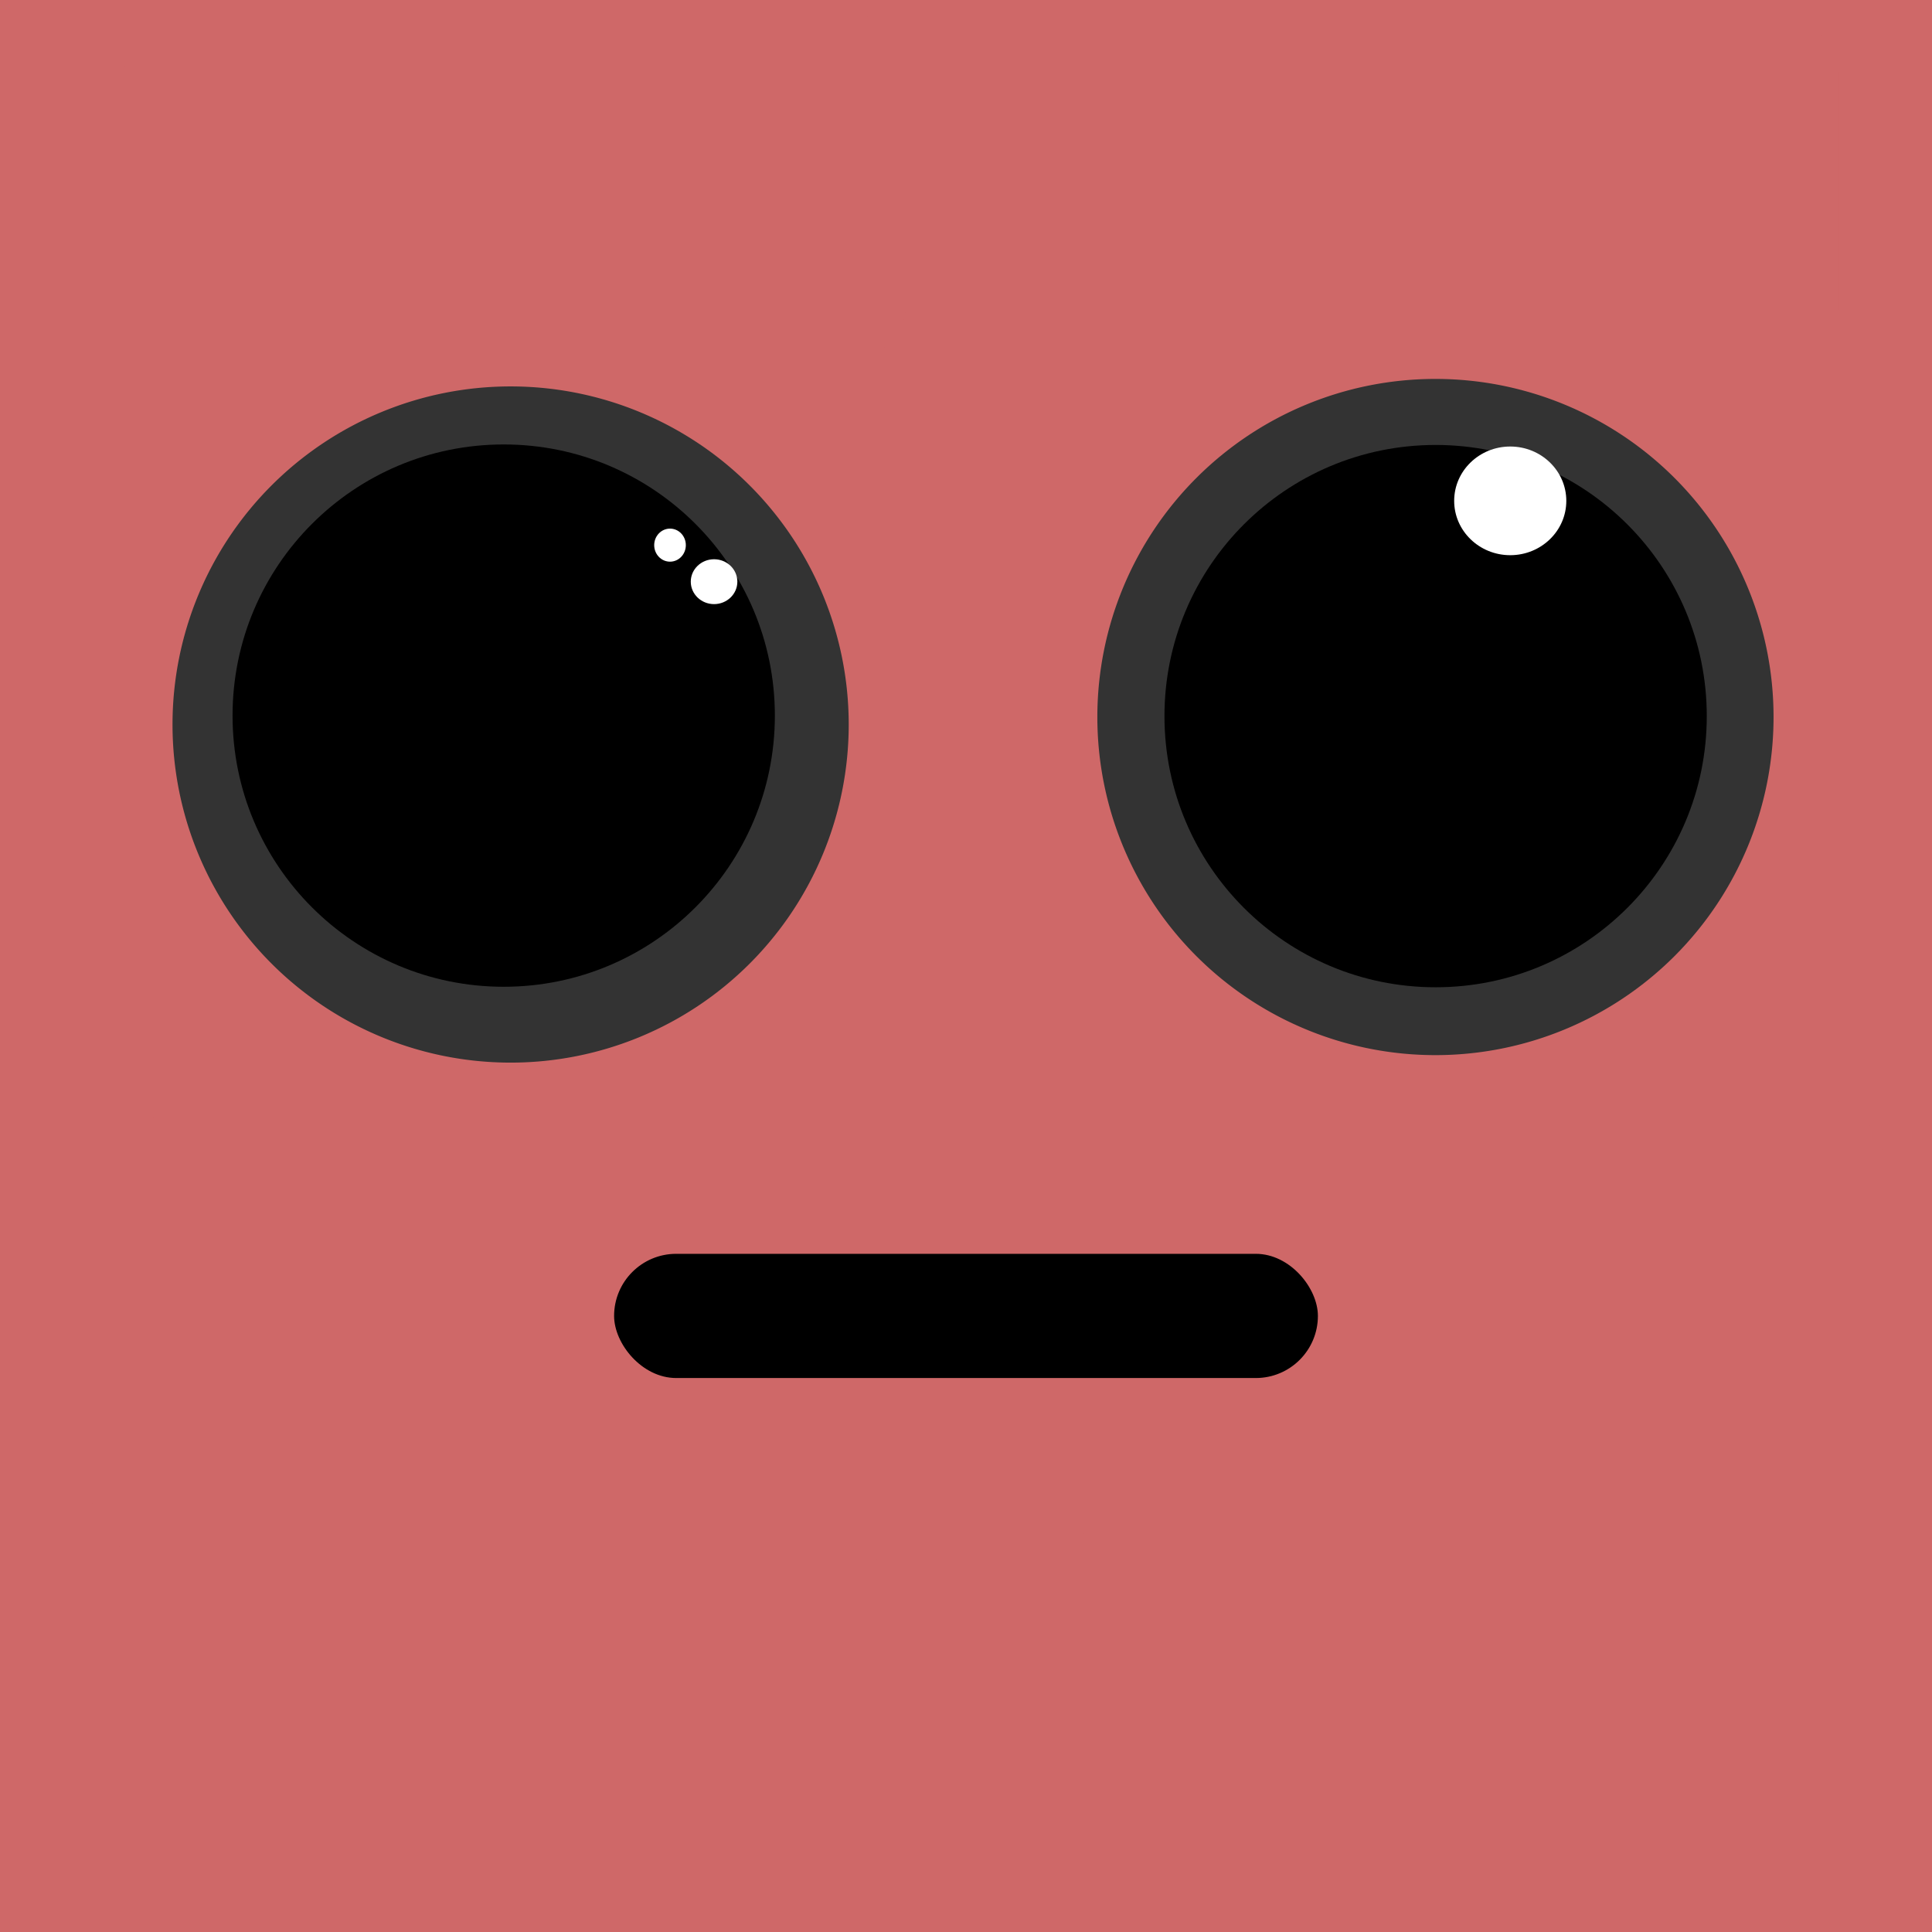 <?xml version="1.0" encoding="UTF-8" standalone="no"?>
<!-- Created with Inkscape (http://www.inkscape.org/) -->

<svg
   width="103.691mm"
   height="103.691mm"
   viewBox="0 0 103.691 103.691"
   version="1.1"
   id="svg1"
   sodipodi:docname="bitmap.svg"
   inkscape:export-filename="bitmap.svg"
   inkscape:export-xdpi="96"
   inkscape:export-ydpi="96"
   xmlns:inkscape="http://www.inkscape.org/namespaces/inkscape"
   xmlns:sodipodi="http://sodipodi.sourceforge.net/DTD/sodipodi-0.dtd"
   xmlns="http://www.w3.org/2000/svg"
   xmlns:svg="http://www.w3.org/2000/svg">
  <rect x="0" y="0" width="103.691" height="103.691" fill="#333333" stroke="none"/>
  <sodipodi:namedview
     id="namedview1"
     pagecolor="#ffffff"
     bordercolor="#cccccc"
     borderopacity="1"
     inkscape:showpageshadow="0"
     inkscape:pageopacity="1"
     inkscape:pagecheckerboard="0"
     inkscape:deskcolor="#d1d1d1"
     inkscape:document-units="mm" />
  <defs
     id="defs1" />
  <g
     id="layer1"
     transform="translate(-48.142,-63.802)">
    <g
       id="g14"
       inkscape:label="right_eye">
      <ellipse
         style="fill:#ffffff;fill-opacity:1;stroke:none;stroke-width:0.251;stroke-linecap:round;stroke-linejoin:bevel;stroke-dasharray:none;stroke-opacity:1;paint-order:fill markers stroke"
         id="path10-7"
         cx="133.119"
         cy="92.592"
         rx="1.25"
         ry="1.204" />
      <circle
         style="fill:#000000;fill-opacity:1;stroke:none;stroke-width:1.997;stroke-linecap:round;stroke-linejoin:bevel;stroke-dasharray:none;stroke-opacity:1;paint-order:fill markers stroke"
         id="path9-2"
         cx="125.192"
         cy="102.236"
         r="14.553" />
      <ellipse
         style="fill:#ffffff;fill-opacity:1;stroke:none;stroke-width:0.606;stroke-linecap:round;stroke-linejoin:bevel;stroke-dasharray:none;stroke-opacity:1;paint-order:fill markers stroke"
         id="path10"
         cx="129.197"
         cy="90.683"
         rx="3.009"
         ry="2.916" />
    </g>
    <g
       id="g13"
       inkscape:label="left_eye">
      <circle
         style="fill:#000000;fill-opacity:1;stroke:none;stroke-width:1.997;stroke-linecap:round;stroke-linejoin:bevel;stroke-dasharray:none;stroke-opacity:1;paint-order:fill markers stroke"
         id="path9"
         cx="75.176"
         cy="102.209"
         r="14.553" />
      <ellipse
         style="fill:#ffffff;fill-opacity:1;stroke:none;stroke-width:0.178;stroke-linecap:round;stroke-linejoin:bevel;stroke-dasharray:none;stroke-opacity:1;paint-order:fill markers stroke"
         id="path10-8"
         cx="84.102"
         cy="93.06"
         rx="0.849"
         ry="0.887" />
      <ellipse
         style="fill:#ffffff;fill-opacity:1;stroke:none;stroke-width:0.251;stroke-linecap:round;stroke-linejoin:bevel;stroke-dasharray:none;stroke-opacity:1;paint-order:fill markers stroke"
         id="path10-7-6"
         cx="86.466"
         cy="95.021"
         rx="1.25"
         ry="1.204"
         inkscape:label="path10-7-6" />
    </g>
    <g
       id="g12"
       inkscape:label="face">
      <path
         d="M 48.142,63.802 V 167.493 H 151.833 V 63.802 Z M 125.183,84.139 a 18.146,18.146 0 0 1 18.146,18.146 18.146,18.146 0 0 1 -18.146,18.146 18.146,18.146 0 0 1 -18.146,-18.146 18.146,18.146 0 0 1 18.146,-18.146 z m -49.636,0.402 a 18.146,18.146 0 0 1 18.146,18.146 18.146,18.146 0 0 1 -18.146,18.146 18.146,18.146 0 0 1 -18.146,-18.146 18.146,18.146 0 0 1 18.146,-18.146 z"
         style="fill:#cf6868;stroke-width:0.737;stroke-linecap:round;stroke-linejoin:bevel;paint-order:fill markers stroke"
         id="path11" />
    </g>
    <g
       id="g16"
       inkscape:label="right_eyelid">
      <rect
         style="fill:#cf6868;fill-opacity:1;stroke:none;stroke-width:0.651;stroke-linecap:round;stroke-linejoin:bevel;stroke-dasharray:none;stroke-opacity:1;paint-order:fill markers stroke"
         id="rect14-6"
         width="41.953"
         height="18.354"
         x="104.826"
         y="64.861"
         ry="2.79"
         inkscape:label="right_top" />
      <rect
         style="fill:#cf6868;fill-opacity:1;stroke:none;stroke-width:0.768;stroke-linecap:round;stroke-linejoin:bevel;stroke-dasharray:none;stroke-opacity:1;paint-order:fill markers stroke"
         id="rect14-3-8"
         width="45.052"
         height="23.837"
         x="104.263"
         y="122.707"
         ry="3.623"
         inkscape:label="right_btm" />
    </g>
    <g
       id="g15"
       inkscape:label="left_eyelid">
      <rect
         style="fill:#cf6868;fill-opacity:1;stroke:none;stroke-width:0.768;stroke-linecap:round;stroke-linejoin:bevel;stroke-dasharray:none;stroke-opacity:1;paint-order:fill markers stroke"
         id="rect14-3"
         width="45.052"
         height="23.837"
         x="53.062"
         y="123.769"
         ry="3.623"
         inkscape:label="left_btm" />
      <rect
         style="fill:#cf6868;fill-opacity:1;stroke:none;stroke-width:0.651;stroke-linecap:round;stroke-linejoin:bevel;stroke-dasharray:none;stroke-opacity:1;paint-order:fill markers stroke"
         id="rect14"
         width="41.953"
         height="18.354"
         x="54.825"
         y="64.598"
         ry="2.79"
         inkscape:label="left_top" />
    </g>
    <g
       id="g11"
       inkscape:label="mouth">
      <rect
         style="fill:#000000;fill-opacity:1;stroke:none;stroke-width:0.737;stroke-linecap:round;stroke-linejoin:bevel;stroke-dasharray:none;stroke-opacity:1;paint-order:fill markers stroke"
         id="rect9"
         width="37.773"
         height="6.666"
         x="81.101"
         y="131.095"
         ry="3.333"
         inkscape:label="rect9" />
    </g>
  </g>
</svg>
